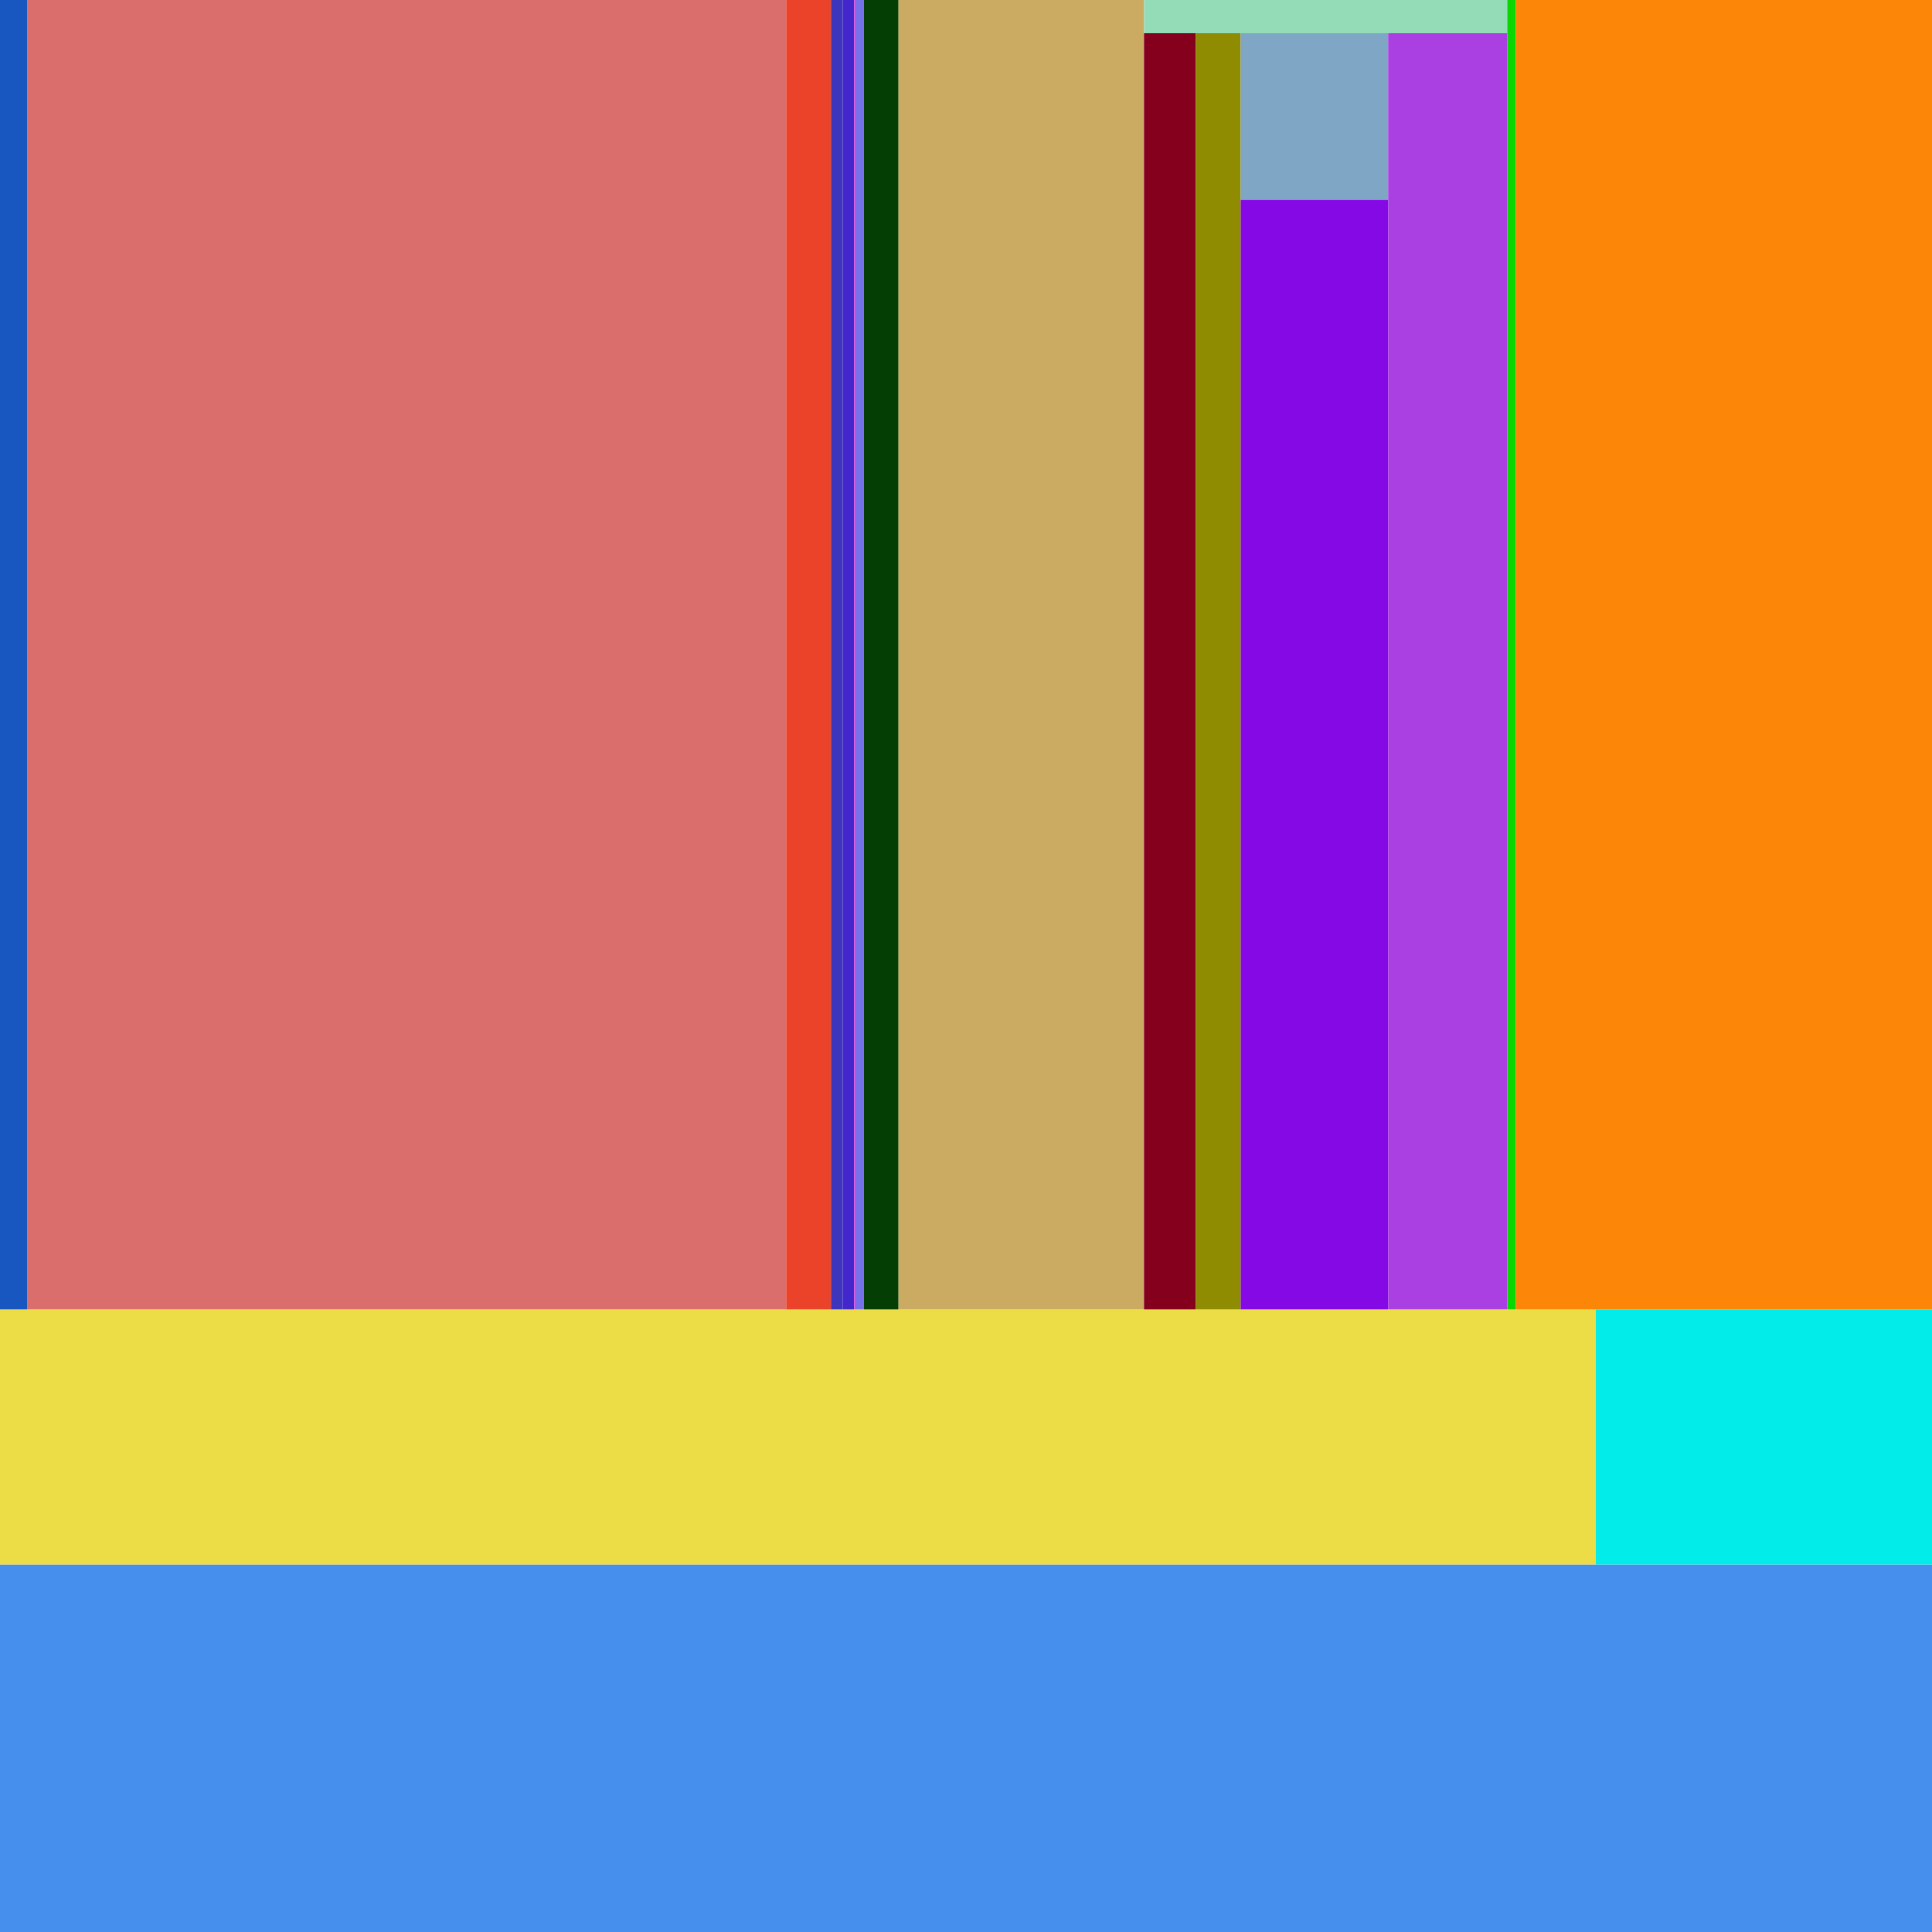 <?xml version="1.0"?>
<!-- Generated by SVGo -->
<svg width="800.00" height="800.00"
     xmlns="http://www.w3.org/2000/svg" 
     xmlns:xlink="http://www.w3.org/1999/xlink">
<rect x="0.00" y="0.00" width="11.21" height="542.28" fill="rgb(9.573%, 33.985%, 74.955%)" />
<rect x="11.21" y="0.00" width="314.33" height="542.28" fill="rgb(85.367%, 43.258%, 42.343%)" />
<rect x="325.55" y="0.00" width="18.53" height="542.28" fill="rgb(92.181%, 26.497%, 16.665%)" />
<rect x="344.08" y="0.00" width="4.87" height="542.28" fill="rgb(23.835%, 20.799%, 73.708%)" />
<rect x="348.95" y="0.00" width="4.77" height="542.28" fill="rgb(26.798%, 15.524%, 79.904%)" />
<rect x="353.72" y="0.00" width="0.51" height="542.28" fill="rgb(89.585%, 23.353%, 86.791%)" />
<rect x="354.23" y="0.00" width="3.48" height="542.28" fill="rgb(46.734%, 44.323%, 91.4%)" />
<rect x="357.71" y="0.00" width="14.35" height="542.28" fill="rgb(2.221%, 24.596%, 1.917%)" />
<rect x="372.06" y="0.00" width="101.64" height="542.28" fill="rgb(79.605%, 66.804%, 37.898%)" />
<rect x="473.70" y="0.00" width="150.41" height="13.76" fill="rgb(58.06%, 85.574%, 71.486%)" />
<rect x="473.70" y="13.76" width="21.41" height="528.52" fill="rgb(51.816%, 0.24%, 10.944%)" />
<rect x="495.11" y="13.76" width="18.63" height="528.52" fill="rgb(56.3%, 54.894%, 0.529%)" />
<rect x="513.74" y="13.76" width="61.06" height="69.00" fill="rgb(50.104%, 65.13%, 77.391%)" />
<rect x="513.74" y="82.76" width="61.06" height="459.52" fill="rgb(51.659%, 3.812%, 89.557%)" />
<rect x="574.80" y="13.76" width="49.31" height="528.52" fill="rgb(66.474%, 24.772%, 88.574%)" />
<rect x="624.11" y="0.00" width="3.49" height="542.28" fill="rgb(4.243%, 84.167%, 1.131%)" />
<rect x="627.60" y="0.00" width="172.40" height="542.28" fill="rgb(98.427%, 52.516%, 3.405%)" />
<rect x="0.00" y="542.28" width="660.77" height="105.61" fill="rgb(92.486%, 86.642%, 27.938%)" />
<rect x="660.77" y="542.28" width="139.23" height="105.61" fill="rgb(1.127%, 92.411%, 91.197%)" />
<rect x="0.00" y="647.90" width="800.00" height="152.10" fill="rgb(27.831%, 56.152%, 92.647%)" />
</svg>
